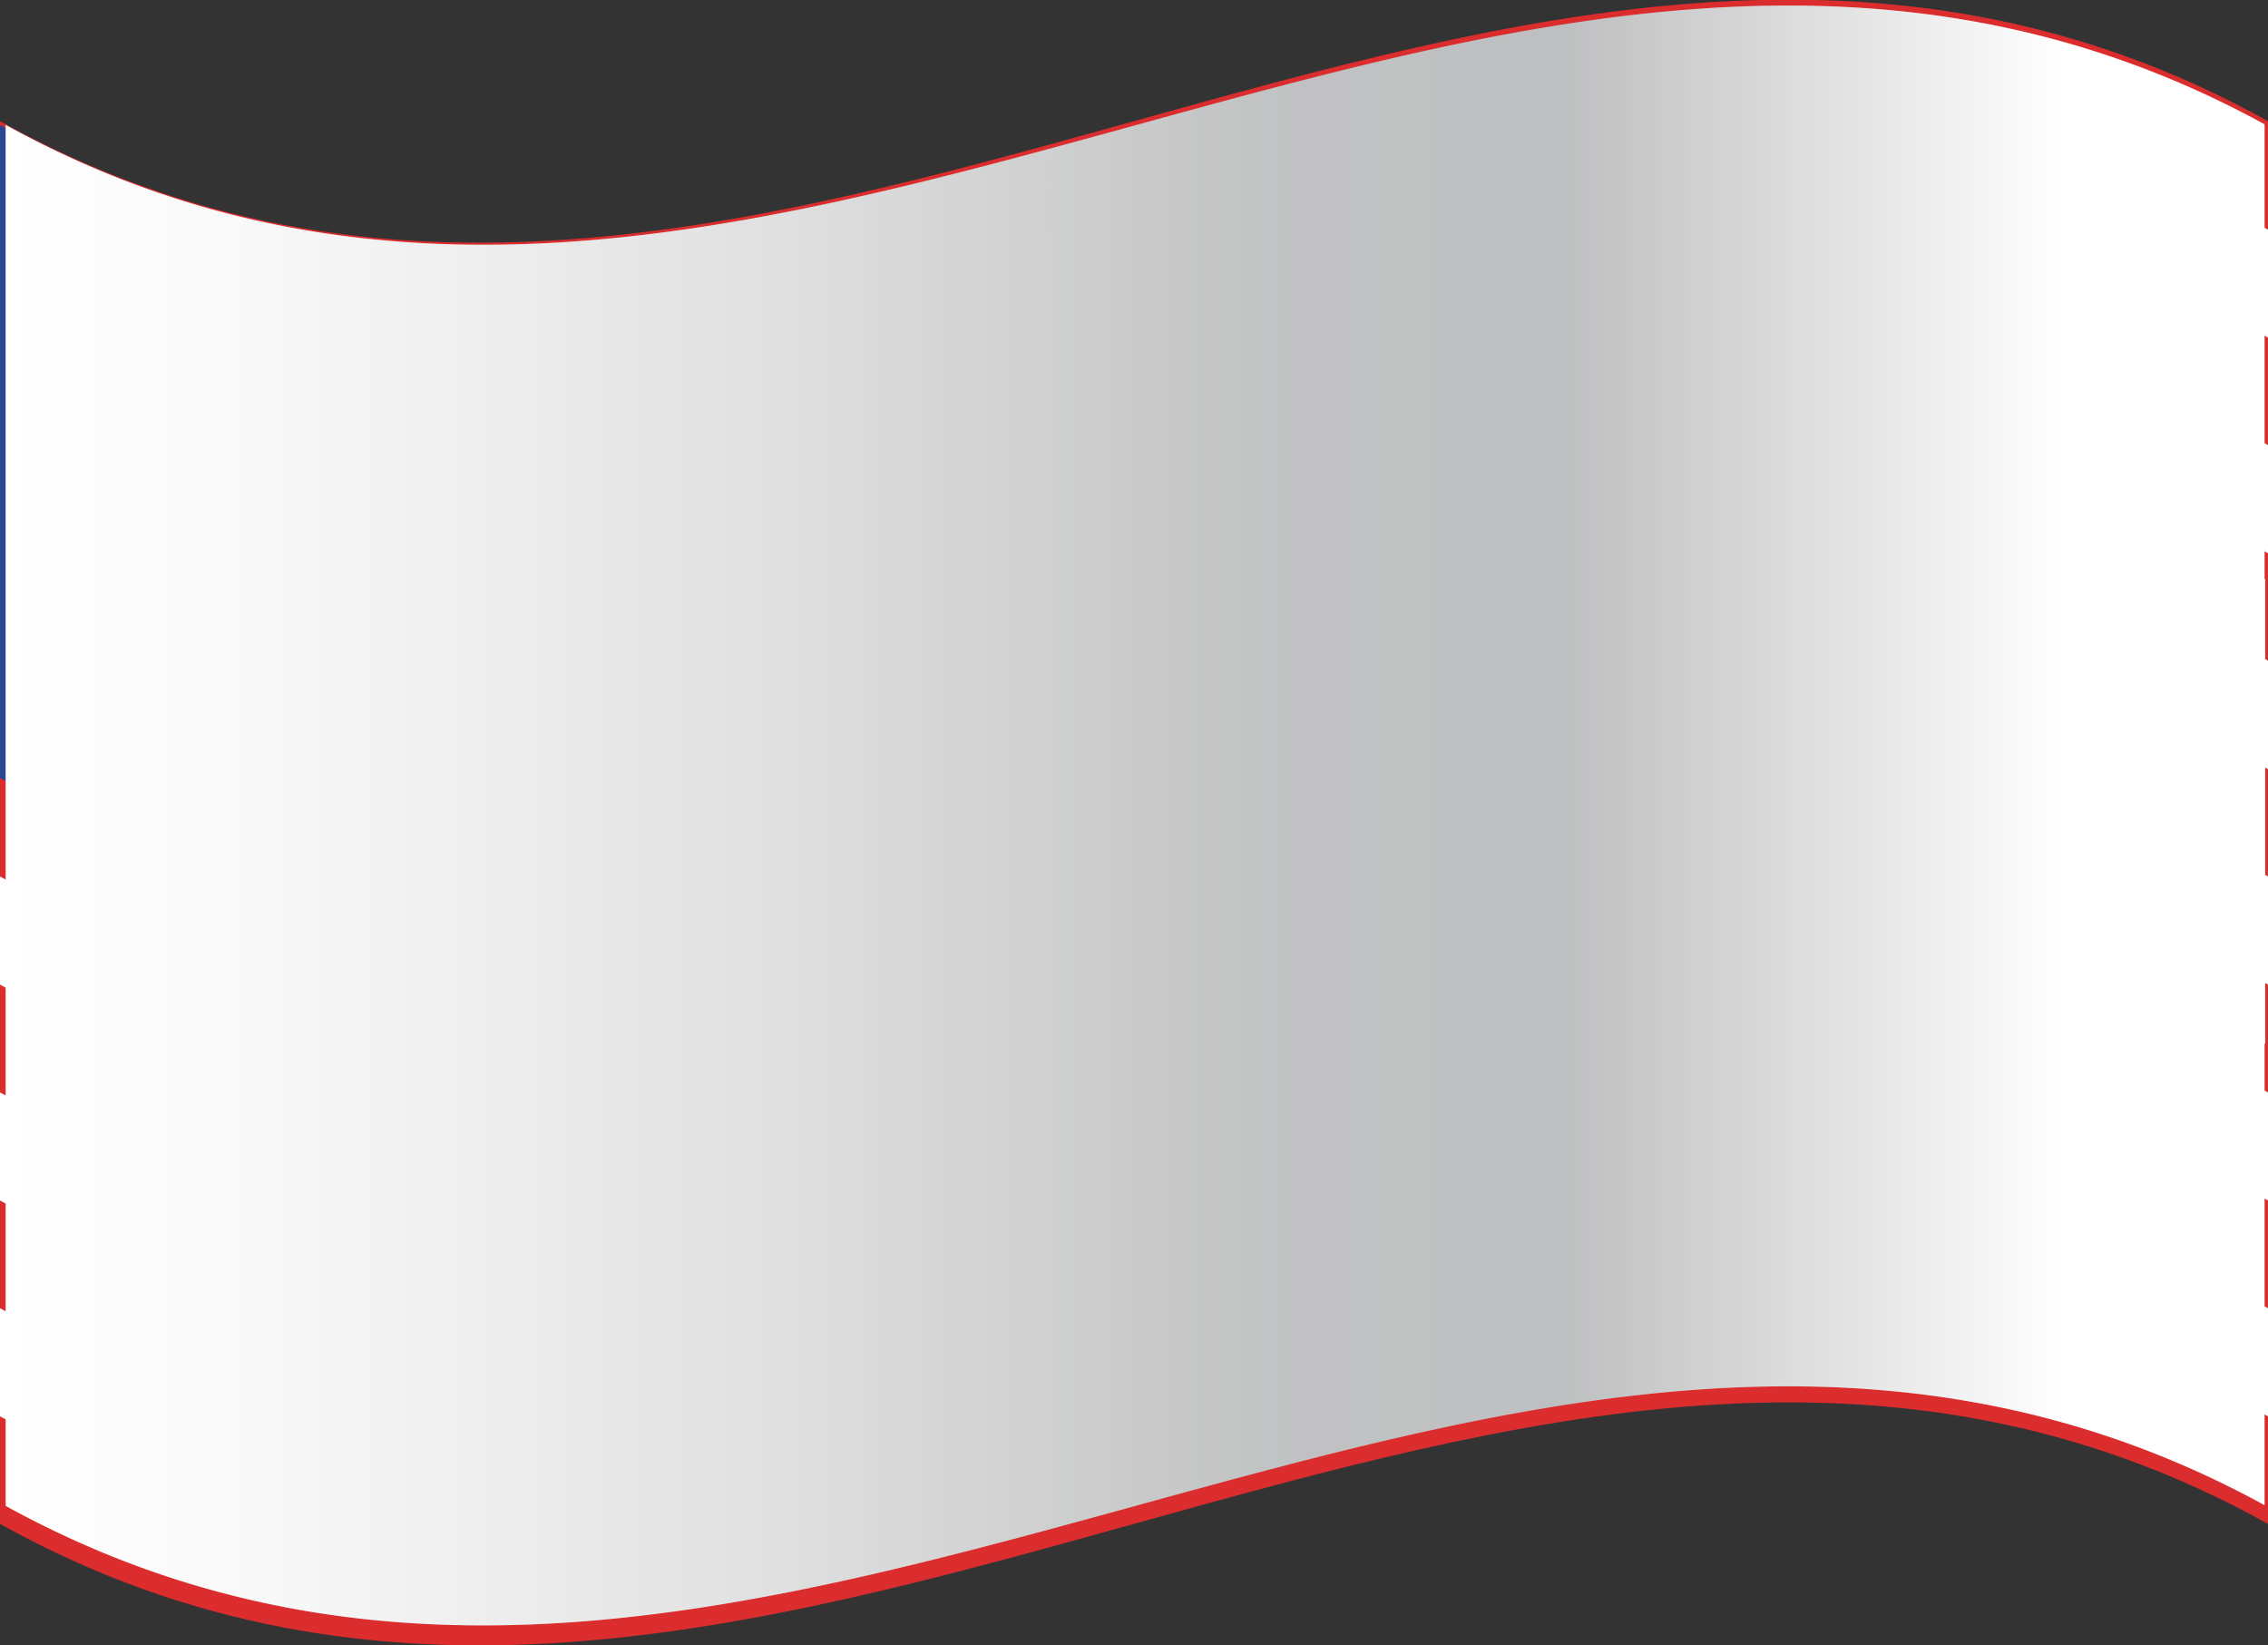 <svg xmlns="http://www.w3.org/2000/svg" xmlns:xlink="http://www.w3.org/1999/xlink" viewBox="0 0 355.67 257.98"><rect x="0" y="0" width="355.67" height="257.98" fill="#333333" stroke="none"/><defs><style>.cls-1{isolation:isolate;}.cls-2{fill:#db2d2e;}.cls-3{fill:#fff;}.cls-4{fill:#2e4592;}.cls-5{mix-blend-mode:multiply;}.cls-5,.cls-6{fill:url(#linear-gradient);}.cls-6{opacity:0.25;mix-blend-mode:overlay;}</style><linearGradient id="linear-gradient" x1="0.89" y1="127.86" x2="355.23" y2="127.86" gradientUnits="userSpaceOnUse"><stop offset="0" stop-color="#fff"/><stop offset="0.13" stop-color="#f7f7f7"/><stop offset="0.34" stop-color="#e0e0e0"/><stop offset="0.54" stop-color="#c4c5c5"/><stop offset="0.57" stop-color="#c1c2c3"/><stop offset="0.69" stop-color="#bebfc0"/><stop offset="0.91" stop-color="#fff"/></linearGradient></defs><g class="cls-1"><g id="Capa_2" data-name="Capa 2"><g id="Capa_1-2" data-name="Capa 1"><path class="cls-2" d="M355.67,103.66c-118.56-66-237.11,66-355.67,0v-17c118.56,66,237.11-66,355.67,0Z"/><path class="cls-2" d="M355.67,69.81c-118.56-66-237.11,66-355.67,0v-17c118.56,66,237.11-66,355.67,0Z"/><path class="cls-2" d="M355.67,36C237.11-30,118.56,102,0,36V19c118.56,66,237.11-66,355.67,0Z"/><path class="cls-2" d="M355.67,137.52c-118.56-66-237.11,66-355.67,0v-17c118.56,66,237.11-66,355.67,0Z"/><path class="cls-2" d="M355.67,171.32c-118.56-66-237.11,66-355.67,0v-17c118.56,66,237.11-66,355.67,0Z"/><path class="cls-2" d="M355.67,205.15c-118.56-66-237.11,66-355.67,0v-17c118.56,66,237.11-66,355.67,0Z"/><path class="cls-2" d="M355.67,238.94c-118.56-66-237.11,66-355.67,0V222c118.56,66,237.11-66,355.67,0Z"/><path class="cls-3" d="M355.67,86.74c-118.56-66-237.11,66-355.67,0V69.79c118.56,66,237.11-66,355.67,0Z"/><path class="cls-3" d="M355.67,52.92c-118.56-66-237.11,66-355.67,0V36c118.56,66,237.11-66,355.67,0Z"/><path class="cls-3" d="M355.67,120.59c-118.56-66-237.11,66-355.67,0v-17c118.56,66,237.11-66,355.67,0Z"/><path class="cls-3" d="M355.67,154.38c-118.56-66-237.11,66-355.67,0V137.43c118.56,66,237.11-66,355.67,0Z"/><path class="cls-3" d="M355.67,188.23c-118.56-66-237.11,66-355.67,0V171.28c118.56,66,237.11-66,355.67,0Z"/><path class="cls-3" d="M355.67,222.07c-118.56-66-237.11,66-355.67,0V205.12c118.56,66,237.11-66,355.67,0Z"/><path class="cls-4" d="M133,31.28c-44.33,10-88.66,13-133-11.69V122c44.33,24.66,88.66,21.66,133,11.69Z"/><path class="cls-3" d="M111.16,55.88l1.4,3.74c-1.13-.64-2.24-1.3-3.37-2v0c-1.11,1-2.24,2-3.35,3,.46-1.38.94-2.77,1.4-4.17l0,0h0l-3.46-1.85c1.39-.18,2.79-.38,4.17-.59.39-1.38.76-2.77,1.15-4.16.42,1.27.86,2.52,1.29,3.79h0c1.41-.22,2.8-.46,4.21-.7l-3.47,2.91h0Z"/><path class="cls-3" d="M111.16,76.57c.46,1.25.93,2.48,1.4,3.73-1.13-.64-2.24-1.29-3.37-2v0c-1.11,1-2.24,2-3.35,3,.46-1.39.94-2.78,1.4-4.16l0,0h0c-1.15-.61-2.31-1.24-3.46-1.87,1.39-.18,2.79-.37,4.17-.58.39-1.38.76-2.77,1.15-4.16.42,1.25.86,2.52,1.29,3.78h0c1.41-.22,2.8-.47,4.21-.71-1.15,1-2.32,2-3.47,2.93h0Z"/><path class="cls-3" d="M111.16,97.27l1.4,3.72c-1.13-.64-2.24-1.3-3.37-2h0a0,0,0,0,1,0,0c-1.11,1-2.24,2-3.35,3,.46-1.38.94-2.77,1.4-4.15l0,0h0L103.78,96c1.39-.18,2.79-.39,4.17-.59.39-1.39.76-2.78,1.15-4.16.42,1.26.86,2.52,1.29,3.79h0l4.21-.7-3.47,2.91h0Z"/><path class="cls-3" d="M111.16,118c.46,1.24.93,2.48,1.4,3.73-1.13-.64-2.24-1.29-3.37-2v0l-3.35,3c.46-1.39.94-2.78,1.4-4.17l0,0h0c-1.15-.6-2.31-1.23-3.46-1.86,1.39-.18,2.79-.38,4.17-.58.39-1.39.76-2.78,1.15-4.17.42,1.26.86,2.53,1.29,3.79h0l4.21-.71-3.47,2.93h0Z"/><path class="cls-3" d="M89.16,58.48c.47,1.28.93,2.57,1.4,3.86-1.13-.74-2.24-1.49-3.37-2.26v0l-3.36,2.67,1.41-4,0,0h0c-1.16-.71-2.31-1.44-3.47-2.18,1.39,0,2.79-.11,4.18-.18.37-1.36.76-2.71,1.13-4.07.44,1.31.86,2.61,1.3,3.91h0c1.4-.09,2.8-.2,4.2-.32-1.16.87-2.3,1.74-3.46,2.6h0Z"/><path class="cls-3" d="M89.16,79.16c.47,1.29.93,2.58,1.4,3.86-1.13-.74-2.24-1.49-3.37-2.24v0c-1.12.89-2.24,1.78-3.36,2.65l1.41-4,0,0h0c-1.16-.72-2.31-1.45-3.47-2.2,1.39,0,2.79-.1,4.18-.18.37-1.35.76-2.7,1.13-4.06.44,1.31.86,2.6,1.3,3.9,0,0,0,0,0,0h0q2.1-.15,4.2-.33c-1.16.88-2.3,1.76-3.46,2.62h0Z"/><path class="cls-3" d="M89.16,99.86c.47,1.28.93,2.57,1.4,3.84-1.13-.74-2.24-1.49-3.37-2.25v0h0q-1.68,1.36-3.36,2.68l1.41-4a.11.11,0,0,0,0,0h0c-1.16-.7-2.31-1.43-3.47-2.17,1.39,0,2.79-.12,4.18-.19.37-1.36.76-2.7,1.13-4.06.44,1.31.86,2.6,1.3,3.91h0c1.4-.09,2.8-.2,4.2-.32-1.16.87-2.3,1.74-3.46,2.6h0Z"/><path class="cls-3" d="M89.16,120.54c.47,1.29.93,2.58,1.4,3.85-1.13-.74-2.24-1.49-3.37-2.24v0c-1.12.89-2.24,1.79-3.36,2.66l1.41-4,0,0h0c-1.16-.72-2.31-1.45-3.47-2.2,1.39,0,2.79-.1,4.18-.17.37-1.36.76-2.7,1.13-4.06.44,1.3.86,2.6,1.3,3.9l0,0h0l4.2-.33c-1.16.88-2.3,1.76-3.46,2.62h0Z"/><path class="cls-3" d="M67.14,58.8c.48,1.35,1,2.69,1.42,4q-1.68-1.3-3.36-2.65a0,0,0,0,1,0,0,0,0,0,0,1,0,0c-1.13.78-2.24,1.54-3.37,2.28.47-1.29.95-2.59,1.41-3.87l.05,0h0q-1.73-1.29-3.45-2.61c1.38.13,2.78.23,4.17.33l1.14-3.93c.42,1.35.86,2.71,1.28,4.06h0c1.4.06,2.8.12,4.2.15-1.16.75-2.31,1.48-3.47,2.21h0Z"/><path class="cls-3" d="M67.14,79.49l1.42,4q-1.68-1.31-3.36-2.64v0a0,0,0,0,0,0,0c-1.13.76-2.24,1.52-3.37,2.26.47-1.29.95-2.58,1.41-3.87l.05,0h0q-1.73-1.29-3.45-2.62c1.38.13,2.78.24,4.17.33L65.09,73c.42,1.35.86,2.7,1.28,4v0h0c1.4.06,2.8.11,4.2.14-1.16.76-2.31,1.5-3.47,2.23h0Z"/><path class="cls-3" d="M67.14,100.19c.48,1.33,1,2.67,1.42,4q-1.68-1.31-3.36-2.65s0,0,0,0,0,0,0,0c-1.13.77-2.24,1.53-3.37,2.27.47-1.29.95-2.57,1.41-3.86l.05,0h0q-1.73-1.28-3.45-2.6c1.38.13,2.78.23,4.17.32l1.14-3.92c.42,1.35.86,2.71,1.28,4h0c1.4.06,2.8.13,4.2.16-1.16.75-2.31,1.48-3.47,2.21h0Z"/><path class="cls-3" d="M67.14,120.87c.48,1.34,1,2.68,1.42,4q-1.68-1.31-3.36-2.65h0c-1.13.76-2.24,1.52-3.37,2.26.47-1.28.95-2.57,1.41-3.86l.05,0h0q-1.73-1.29-3.45-2.62c1.38.13,2.78.24,4.17.33l1.14-3.92c.42,1.35.86,2.69,1.28,4v0h0c1.4.06,2.8.11,4.2.14-1.16.77-2.31,1.5-3.47,2.24h0A0,0,0,0,1,67.14,120.87Z"/><path class="cls-3" d="M45.51,56.37c.47,1.41,1,2.81,1.41,4.22-1.12-1-2.25-2.06-3.37-3.12h0c-1.13.61-2.24,1.21-3.37,1.79.47-1.22.94-2.45,1.41-3.66l0,0h0c-1.16-1-2.31-2.06-3.47-3.12,1.39.34,2.79.64,4.18.93.39-1.25.76-2.51,1.15-3.76.42,1.41.86,2.83,1.28,4.24h0c1.4.27,2.81.51,4.21.74-1.16.59-2.31,1.17-3.47,1.74h0S45.5,56.36,45.51,56.37Z"/><path class="cls-3" d="M45.51,77.06c.47,1.4,1,2.8,1.41,4.21-1.12-1-2.25-2.06-3.37-3.11v0h0c-1.13.62-2.24,1.21-3.37,1.78l1.41-3.65,0,0h0c-1.16-1-2.31-2.07-3.47-3.13,1.39.34,2.79.65,4.18.93.39-1.24.76-2.5,1.15-3.76.42,1.42.86,2.83,1.28,4.24a0,0,0,0,0,0,0h0c1.4.27,2.81.51,4.21.73-1.16.6-2.31,1.18-3.47,1.76,0,0,0,0,0,0S45.5,77,45.51,77.06Z"/><path class="cls-3" d="M45.51,97.75c.47,1.41,1,2.81,1.41,4.21-1.12-1-2.25-2.07-3.37-3.12h0c-1.13.61-2.24,1.21-3.37,1.78.47-1.2.94-2.42,1.41-3.64l0,0h0c-1.16-1-2.31-2-3.47-3.11,1.39.34,2.79.64,4.18.92.39-1.24.76-2.5,1.15-3.76.42,1.42.86,2.84,1.28,4.25h0c1.4.26,2.81.51,4.21.74-1.16.59-2.31,1.17-3.47,1.73h0Z"/><path class="cls-3" d="M45.51,118.43c.47,1.41,1,2.81,1.41,4.22-1.12-1-2.25-2.06-3.37-3.11v0h0c-1.13.62-2.24,1.2-3.37,1.78l1.41-3.65,0,0h0c-1.16-1-2.31-2.08-3.47-3.13,1.39.33,2.79.65,4.18.93.39-1.24.76-2.5,1.15-3.76.42,1.42.86,2.83,1.28,4.24a0,0,0,0,1,0,0h0c1.4.26,2.81.51,4.21.73-1.16.6-2.31,1.17-3.47,1.75h0Z"/><path class="cls-3" d="M23.86,50.66c.47,1.49.93,3,1.4,4.45l-3.37-3.67v0h0c-1.12.44-2.24.84-3.36,1.24l1.41-3.44h0c-1.16-1.22-2.31-2.45-3.47-3.7,1.39.57,2.79,1.12,4.18,1.63l1.14-3.57c.43,1.49.87,3,1.29,4.45h0c1.41.5,2.81,1,4.22,1.42-1.16.42-2.32.8-3.48,1.18h0Z"/><path class="cls-3" d="M23.86,71.35c.47,1.48.93,3,1.4,4.44l-3.37-3.66h0l-3.36,1.22,1.41-3.43h0c-1.16-1.23-2.31-2.46-3.47-3.72,1.39.57,2.79,1.11,4.18,1.64.38-1.18.76-2.38,1.14-3.57.43,1.48.87,3,1.29,4.44v0h0c1.41.5,2.81,1,4.22,1.41-1.16.42-2.32.81-3.48,1.2h0Z"/><path class="cls-3" d="M23.86,92.05c.47,1.48.93,3,1.4,4.43l-3.37-3.67h0c-1.12.42-2.24.83-3.36,1.22l1.41-3.41,0,0h0c-1.16-1.22-2.31-2.46-3.47-3.7,1.39.57,2.79,1.11,4.18,1.63L21.8,85c.43,1.49.87,3,1.29,4.45h0c1.41.5,2.81,1,4.22,1.42-1.16.42-2.32.8-3.48,1.18h0Z"/><path class="cls-3" d="M23.86,112.73c.47,1.48.93,3,1.4,4.44l-3.37-3.66h0c-1.12.41-2.24.82-3.36,1.21.47-1.13.94-2.28,1.41-3.42h0c-1.16-1.23-2.31-2.47-3.47-3.72,1.39.56,2.79,1.11,4.18,1.64l1.14-3.57c.43,1.48.87,3,1.29,4.44v0h0c1.41.5,2.81,1,4.22,1.41q-1.74.61-3.48,1.2h0Z"/><path class="cls-3" d="M121.82,64.3,123.23,68c-1.13-.59-2.24-1.2-3.37-1.82v0a0,0,0,0,1,0,0c-1.12,1-2.24,2.08-3.36,3.1L117.9,65l0,0h0c-1.16-.56-2.3-1.14-3.46-1.72l4.17-.74,1.14-4.21,1.29,3.74v0h0c1.41-.28,2.81-.55,4.22-.85-1.16,1-2.31,2-3.47,3h0Z"/><path class="cls-3" d="M121.82,85c.47,1.23.94,2.46,1.41,3.67-1.13-.6-2.24-1.21-3.37-1.83h0c-1.12,1-2.24,2.09-3.36,3.11l1.41-4.21,0,0h0L114.45,84c1.39-.25,2.78-.49,4.17-.75L119.76,79l1.29,3.75h0c1.41-.27,2.81-.55,4.22-.84l-3.47,3h0Z"/><path class="cls-3" d="M121.82,105.71l1.41,3.68c-1.13-.6-2.24-1.22-3.37-1.83h0l-3.36,3.11,1.41-4.22,0,0h0c-1.16-.58-2.3-1.14-3.46-1.73l4.17-.74,1.14-4.21,1.29,3.74v0h0l4.22-.85c-1.16,1-2.31,2-3.47,3h0Z"/><path class="cls-3" d="M121.82,126.43l1.41,3.68c-1.13-.6-2.24-1.21-3.37-1.82h0l-3.36,3.1,1.41-4.22,0,0h0l-3.46-1.71,4.17-.75,1.14-4.21c.43,1.25.86,2.49,1.29,3.75v0c1.41-.27,2.81-.56,4.22-.84l-3.47,3h0Z"/><path class="cls-3" d="M121.82,43.71l1.41,3.68c-1.13-.6-2.24-1.21-3.37-1.83h0c-1.12,1-2.24,2.08-3.36,3.1l1.41-4.21,0,0h0l-3.46-1.73c1.39-.24,2.78-.48,4.17-.75l1.14-4.19,1.29,3.74v0l4.22-.85-3.47,3h0Z"/><path class="cls-3" d="M100.31,67.73l1.41,3.79-3.38-2.08v0Q96.66,70.88,95,72.27l1.41-4.1,0,0h0c-1.16-.65-2.3-1.32-3.46-2,1.39-.12,2.78-.26,4.17-.4l1.14-4.11,1.29,3.83v0h0c1.41-.16,2.81-.35,4.22-.54-1.16.94-2.31,1.87-3.47,2.79h0Z"/><path class="cls-3" d="M100.31,88.43c.47,1.27.94,2.52,1.41,3.78-1.12-.69-2.25-1.38-3.38-2.09h0C97.22,91.07,96.1,92,95,93l1.41-4.1,0,0h0c-1.16-.65-2.3-1.31-3.46-2,1.39-.12,2.78-.26,4.17-.41l1.14-4.11,1.29,3.84h0c1.41-.16,2.81-.34,4.22-.53l-3.47,2.78h0Z"/><path class="cls-3" d="M100.31,109.14l1.41,3.79c-1.12-.69-2.25-1.38-3.38-2.09h0c-1.12,1-2.24,1.91-3.36,2.84l1.41-4.1,0,0h0c-1.16-.66-2.3-1.33-3.46-2l4.17-.4L98.25,103l1.29,3.83v0h0c1.41-.17,2.81-.35,4.22-.54l-3.47,2.8h0Z"/><path class="cls-3" d="M100.31,129.86l1.41,3.79-3.38-2.08v0c-1.12,1-2.24,1.9-3.36,2.83l1.41-4.1,0,0h0c-1.16-.65-2.3-1.32-3.46-2,1.39-.12,2.78-.25,4.17-.4l1.14-4.12,1.29,3.85v0c1.41-.17,2.81-.34,4.22-.53l-3.47,2.78h0Z"/><path class="cls-3" d="M100.31,47.13c.47,1.27.94,2.54,1.41,3.79l-3.38-2.08v0Q96.66,50.28,95,51.67c.47-1.36.94-2.72,1.41-4.1l0,0h0c-1.16-.66-2.3-1.33-3.46-2,1.39-.12,2.78-.25,4.17-.41L98.25,41l1.29,3.83v0c1.41-.16,2.81-.33,4.22-.53-1.16,1-2.31,1.87-3.47,2.79h0Z"/><path class="cls-3" d="M77.94,69.29c.47,1.31.94,2.63,1.41,3.93-1.13-.8-2.24-1.61-3.37-2.44v0c-1.11.84-2.23,1.66-3.34,2.47.46-1.31.93-2.63,1.4-4l0,0h0c-1.16-.78-2.31-1.58-3.47-2.39,1.39,0,2.77.06,4.16.07.38-1.34.77-2.67,1.15-4,.43,1.31.86,2.64,1.29,4v0h0c1.4,0,2.81-.06,4.21-.11l-3.47,2.43h0Z"/><path class="cls-3" d="M77.94,90l1.41,3.92c-1.13-.81-2.24-1.62-3.37-2.45h0c-1.11.84-2.23,1.66-3.34,2.48L74,90s0,0,0,0h0c-1.16-.78-2.31-1.57-3.47-2.38,1.39,0,2.77,0,4.16.06.38-1.34.77-2.67,1.15-4l1.29,4h0c1.4,0,2.81,0,4.21-.1-1.16.82-2.32,1.62-3.47,2.42h0S77.93,90,77.94,90Z"/><path class="cls-3" d="M77.94,110.7l1.41,3.93c-1.13-.81-2.24-1.62-3.37-2.45h0c-1.11.84-2.23,1.66-3.34,2.48.46-1.32.93-2.63,1.4-4l0,0h0c-1.16-.79-2.31-1.59-3.47-2.4,1.39,0,2.77.06,4.16.07.38-1.34.77-2.67,1.15-4l1.29,4v0a0,0,0,0,1,0,0c1.4,0,2.81-.06,4.21-.1l-3.47,2.43h0Z"/><path class="cls-3" d="M77.94,131.42l1.41,3.93c-1.13-.8-2.24-1.61-3.37-2.43v0c-1.11.83-2.23,1.65-3.34,2.46.46-1.32.93-2.64,1.4-3.95l0,0h0c-1.16-.78-2.31-1.58-3.47-2.38,1.39,0,2.77,0,4.16.06.38-1.34.77-2.67,1.15-4l1.29,4v0c1.4,0,2.81,0,4.21-.11-1.16.83-2.32,1.63-3.47,2.43h0Z"/><path class="cls-3" d="M77.94,48.69l1.41,3.94C78.22,51.82,77.11,51,76,50.18v0c-1.11.84-2.23,1.67-3.34,2.48.46-1.32.93-2.64,1.4-4l0,0h0c-1.16-.78-2.31-1.58-3.47-2.39,1.39,0,2.77,0,4.16.06.38-1.33.77-2.65,1.15-4l1.29,4v0c1.4,0,2.81,0,4.21-.1l-3.47,2.43h0Z"/><path class="cls-3" d="M56.06,68.26c.47,1.38.94,2.74,1.4,4.11-1.11-.94-2.24-1.89-3.35-2.87v0h0c-1.13.7-2.24,1.37-3.37,2,.48-1.25,1-2.5,1.42-3.76l0,0h0q-1.73-1.41-3.45-2.87c1.38.23,2.77.44,4.16.63L54,61.66l1.29,4.13v0h0c1.4.17,2.81.32,4.21.44-1.15.67-2.31,1.34-3.47,2h0S56.06,68.25,56.06,68.26Z"/><path class="cls-3" d="M56.06,89c.47,1.36.94,2.73,1.4,4.1-1.11-.94-2.24-1.91-3.35-2.88h0c-1.13.69-2.24,1.37-3.37,2,.48-1.25,1-2.49,1.42-3.75l0,0h0c-1.15-.94-2.3-1.9-3.45-2.86,1.38.23,2.77.44,4.16.62.38-1.28.76-2.57,1.14-3.84l1.29,4.14h0c1.4.17,2.81.32,4.21.45-1.15.67-2.31,1.33-3.47,2h0Z"/><path class="cls-3" d="M56.06,109.66c.47,1.38.94,2.75,1.4,4.12-1.11-.94-2.24-1.91-3.35-2.88h0c-1.13.69-2.24,1.37-3.37,2,.48-1.25,1-2.5,1.42-3.76h0c-1.15-1-2.3-1.91-3.45-2.88,1.38.23,2.77.44,4.16.63.38-1.28.76-2.57,1.14-3.84l1.29,4.13v0h0c1.4.16,2.81.31,4.21.44-1.15.68-2.31,1.34-3.47,2h0Z"/><path class="cls-3" d="M56.06,130.38c.47,1.38.94,2.75,1.4,4.12-1.11-.94-2.24-1.9-3.35-2.87h0c-1.13.69-2.24,1.36-3.37,2,.48-1.25,1-2.51,1.42-3.76l0,0h0L48.7,127c1.38.23,2.77.43,4.16.62L54,123.78l1.29,4.15v0c1.4.17,2.81.31,4.21.45-1.15.67-2.31,1.32-3.47,2h0Z"/><path class="cls-3" d="M56.06,47.66l1.4,4.11c-1.11-.94-2.24-1.89-3.35-2.86v0h0c-1.13.7-2.24,1.36-3.37,2,.48-1.24,1-2.5,1.42-3.76l0,0h0c-1.15-.94-2.3-1.89-3.45-2.87,1.38.24,2.77.44,4.16.62L54,41.06l1.29,4.14v0c1.4.17,2.81.31,4.21.44-1.15.67-2.31,1.34-3.47,2h0Z"/><path class="cls-3" d="M34.65,64.27,36,68.6c-1.12-1.11-2.23-2.24-3.36-3.37v0h0c-1.12.51-2.23,1-3.35,1.51.47-1.18.94-2.37,1.4-3.55l0,0h0c-1.15-1.12-2.31-2.25-3.46-3.41,1.39.45,2.77.87,4.16,1.28.39-1.23.76-2.44,1.15-3.67.43,1.45.86,2.89,1.3,4.34h0c1.41.37,2.8.73,4.21,1-1.15.51-2.32,1-3.47,1.47h0Z"/><path class="cls-3" d="M34.65,85c.46,1.44.93,2.88,1.39,4.32L32.68,85.9h0c-1.12.53-2.23,1-3.35,1.53.47-1.18.94-2.36,1.4-3.54l0,0h0c-1.15-1.12-2.31-2.25-3.46-3.4,1.39.45,2.77.87,4.16,1.27.39-1.23.76-2.44,1.15-3.67.43,1.45.86,2.9,1.3,4.35h0c1.41.37,2.8.73,4.21,1.06-1.15.51-2.32,1-3.47,1.46h0Z"/><path class="cls-3" d="M34.65,105.68c.46,1.45.93,2.89,1.39,4.33l-3.36-3.39h0c-1.12.53-2.23,1-3.35,1.52.47-1.17.94-2.36,1.4-3.54h0c-1.15-1.13-2.31-2.26-3.46-3.42,1.39.45,2.77.87,4.16,1.28.39-1.23.76-2.45,1.15-3.67.43,1.45.86,2.89,1.3,4.34v0h0c1.41.37,2.8.73,4.21,1-1.15.51-2.32,1-3.47,1.48h0Z"/><path class="cls-3" d="M34.65,126.4c.46,1.45.93,2.89,1.39,4.33l-3.36-3.38v0h0c-1.12.52-2.23,1-3.35,1.51.47-1.17.94-2.36,1.4-3.55h0l0,0c-1.15-1.11-2.31-2.25-3.46-3.39,1.39.44,2.77.87,4.16,1.27.39-1.23.76-2.45,1.15-3.67.43,1.45.86,2.9,1.3,4.34v0c1.41.38,2.8.74,4.21,1.07-1.15.51-2.32,1-3.47,1.46h0Z"/><path class="cls-3" d="M34.65,43.68c.46,1.44.93,2.88,1.39,4.32-1.12-1.11-2.23-2.24-3.36-3.37v0h0c-1.12.51-2.23,1-3.35,1.51.47-1.18.94-2.36,1.4-3.55l0,0h0c-1.15-1.12-2.31-2.25-3.46-3.41,1.39.45,2.77.88,4.16,1.27.39-1.22.76-2.44,1.15-3.66.43,1.45.86,2.89,1.3,4.34h0c1.41.38,2.8.73,4.21,1.07-1.15.5-2.32,1-3.47,1.47h0Z"/><path class="cls-3" d="M12.86,56.66c.47,1.53,1,3.05,1.41,4.58q-1.68-2-3.36-4s0,0,0,0h0c-1.12.32-2.24.62-3.36.91l1.41-3.29H9q-1.74-2-3.48-4.05,2.08,1.06,4.17,2c.39-1.15.76-2.3,1.15-3.46.42,1.52.86,3,1.28,4.56v0h0q2.12.94,4.23,1.81c-1.16.3-2.32.59-3.48.86h0Z"/><path class="cls-3" d="M12.86,77.36c.47,1.53,1,3,1.41,4.57-1.12-1.32-2.24-2.64-3.36-4h0l-3.36.91,1.41-3.28a.08.08,0,0,0,0,0H9q-1.74-2-3.48-4,2.08,1.05,4.17,2c.39-1.15.76-2.3,1.15-3.46.42,1.52.86,3.05,1.28,4.57h0q2.12.94,4.23,1.82c-1.16.3-2.32.58-3.48.85h0Z"/><path class="cls-3" d="M12.86,98.07c.47,1.53,1,3.05,1.41,4.58l-3.36-4v0h0l-3.36.91c.47-1.1.94-2.19,1.41-3.3H9c-1.16-1.32-2.32-2.68-3.48-4.05q2.08,1.07,4.17,2c.39-1.15.76-2.3,1.15-3.46.42,1.52.86,3,1.28,4.56v0h0q2.12.94,4.23,1.81-1.74.45-3.48.87h0Z"/><path class="cls-3" d="M12.86,118.79c.47,1.53,1,3.06,1.41,4.58-1.12-1.31-2.24-2.64-3.36-4,0,0,0,0,0,0h0c-1.12.32-2.24.62-3.36.91L8.94,117H9q-1.74-2-3.48-4,2.08,1.05,4.17,2c.39-1.15.76-2.3,1.15-3.46.42,1.52.86,3,1.28,4.57v0h0c1.41.62,2.82,1.23,4.23,1.81-1.16.3-2.32.58-3.48.85h0Z"/><path class="cls-3" d="M12.86,36.06c.47,1.53,1,3,1.41,4.58-1.12-1.3-2.24-2.63-3.36-4,0,0,0,0,0,0h0c-1.12.33-2.24.62-3.36.91l1.41-3.29H9q-1.74-2-3.48-4.05,2.08,1.05,4.17,2c.39-1.14.76-2.3,1.15-3.45.42,1.53.86,3,1.28,4.57v0h0c1.41.61,2.82,1.22,4.23,1.8-1.16.31-2.32.59-3.48.86h0Z"/><path class="cls-5" d="M355.23,90.8v72.86a.1.1,0,0,1-.1-.1V236C237,171.35,118.89,301,.89,236.12V19.59c118,65,236.12-64.76,354.24-.1V90.7A.1.1,0,0,0,355.23,90.8Z"/><path class="cls-6" d="M355.23,90.8v72.86a.1.1,0,0,1-.1-.1V236C237,171.35,118.89,301,.89,236.12V19.59c118,65,236.12-64.76,354.24-.1V90.7A.1.1,0,0,0,355.23,90.8Z"/></g></g></g></svg>